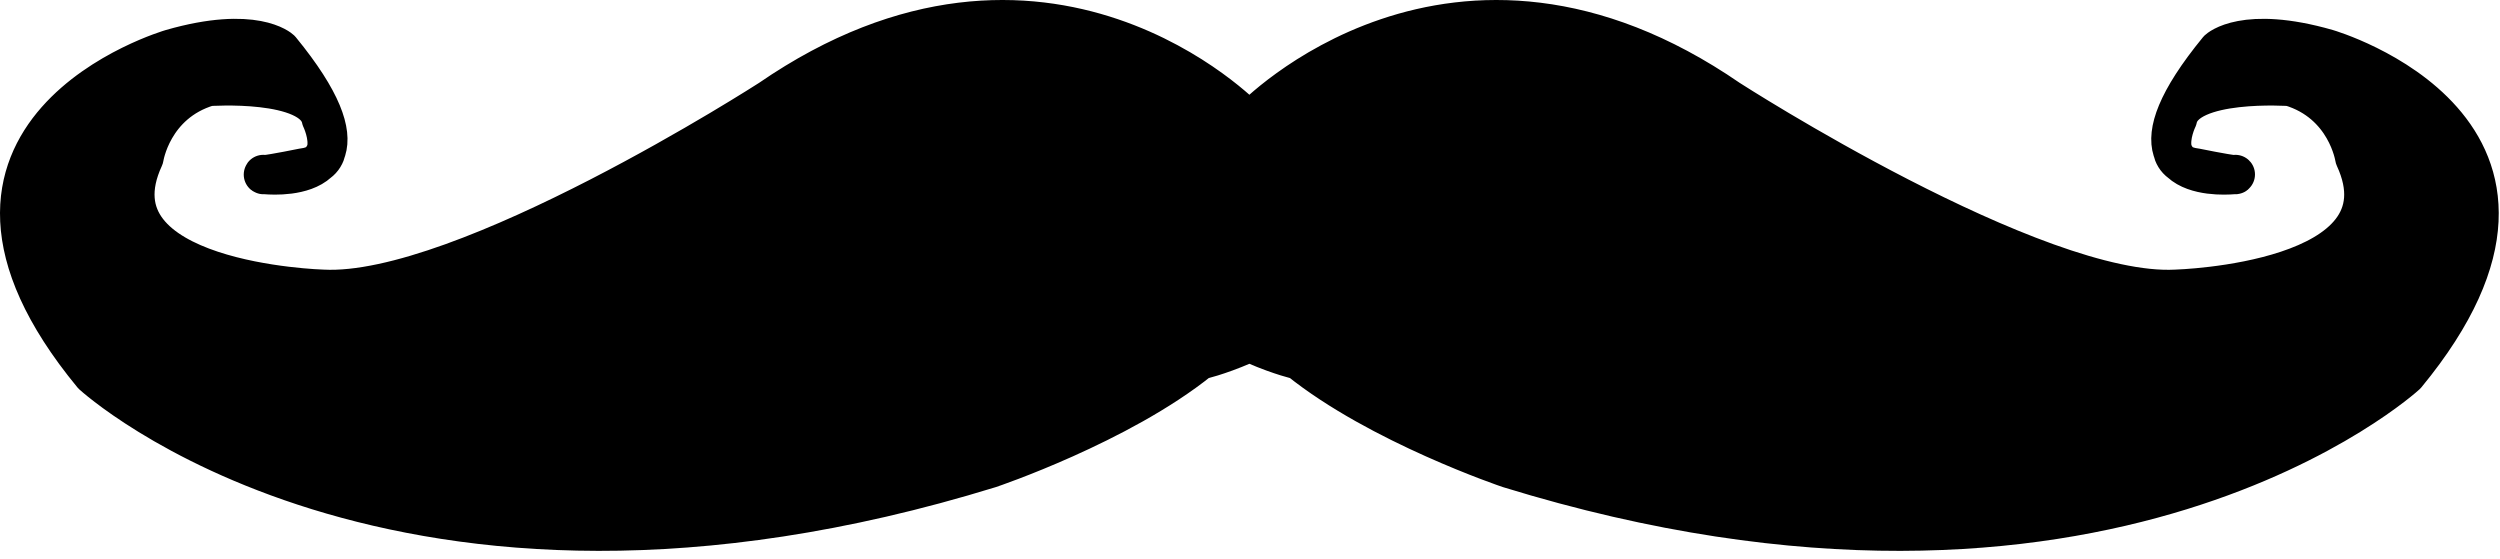 <?xml version="1.0" encoding="UTF-8" standalone="no"?><!DOCTYPE svg PUBLIC "-//W3C//DTD SVG 1.1//EN" "http://www.w3.org/Graphics/SVG/1.1/DTD/svg11.dtd"><svg width="100%" height="100%" viewBox="0 0 255 57" version="1.1" xmlns="http://www.w3.org/2000/svg" xmlns:xlink="http://www.w3.org/1999/xlink" xml:space="preserve" xmlns:serif="http://www.serif.com/" style="fill-rule:evenodd;clip-rule:evenodd;stroke-linecap:round;stroke-linejoin:round;stroke-miterlimit:1.5;"><path id="extra_1" d="M33.289,15.312c0.33,-1.438 -0.522,-3.19 -0.522,-3.19c-0.829,-4.068 -11.502,-3.299 -11.502,-3.299c-5.751,1.719 -6.572,7.265 -6.572,7.265c-5.9,12.744 18.217,13.41 18.217,13.41c14.354,0.774 45.605,-19.369 45.605,-19.369c28.156,-19.378 48.599,1.973 48.599,1.973l-0.271,23.085c-2.634,1.14 -4.45,1.54 -4.45,1.54c-8.18,6.59 -21.42,11.05 -21.42,11.05c-60.777,18.73 -91.539,-9.54 -91.539,-9.54c-20.559,-24.948 8.047,-33.256 8.047,-33.256c8.482,-2.436 11.146,0.083 11.146,0.083c4.334,5.294 5.244,8.417 4.662,10.248c-0.111,0.483 -0.355,0.93 -0.809,1.265c-1.573,1.448 -4.592,1.305 -5.41,1.236c0.836,-0.074 3.846,-0.687 3.846,-0.687c0.687,-0.081 1.195,-0.278 1.564,-0.549c0.36,-0.332 0.644,-0.747 0.809,-1.265Zm188.299,0c-0.59,-1.831 0.32,-4.954 4.66,-10.248c0,0 2.66,-2.519 11.14,-0.083c0,0 28.61,8.308 8.05,33.256c0,0 -30.76,28.27 -91.538,9.54c0,0 -13.24,-4.46 -21.42,-11.05c0,0 -1.816,-0.4 -4.45,-1.54l-0.271,-23.085c0,0 20.443,-21.351 48.599,-1.973c0,0 31.25,20.143 45.6,19.369c0,0 24.12,-0.666 18.22,-13.41c0,0 -0.82,-5.546 -6.57,-7.265c0,0 -10.67,-0.769 -11.5,3.299c0,0 -0.86,1.752 -0.52,3.19c0.16,0.518 0.44,0.933 0.81,1.265c0.36,0.271 0.87,0.468 1.56,0.549c0,0 3.01,0.613 3.85,0.687c-0.82,0.069 -3.84,0.212 -5.41,-1.236c-0.46,-0.335 -0.7,-0.782 -0.81,-1.265Zm-194.518,2.501c-0.153,0.013 -0.233,0.009 -0.209,-0.021c0,0 0.075,0.009 0.209,0.021Zm200.738,0c0.13,-0.012 0.2,-0.021 0.2,-0.021c0.03,0.03 -0.05,0.034 -0.2,0.021Z" style="stroke:#000;stroke-width:4px;"/></svg>